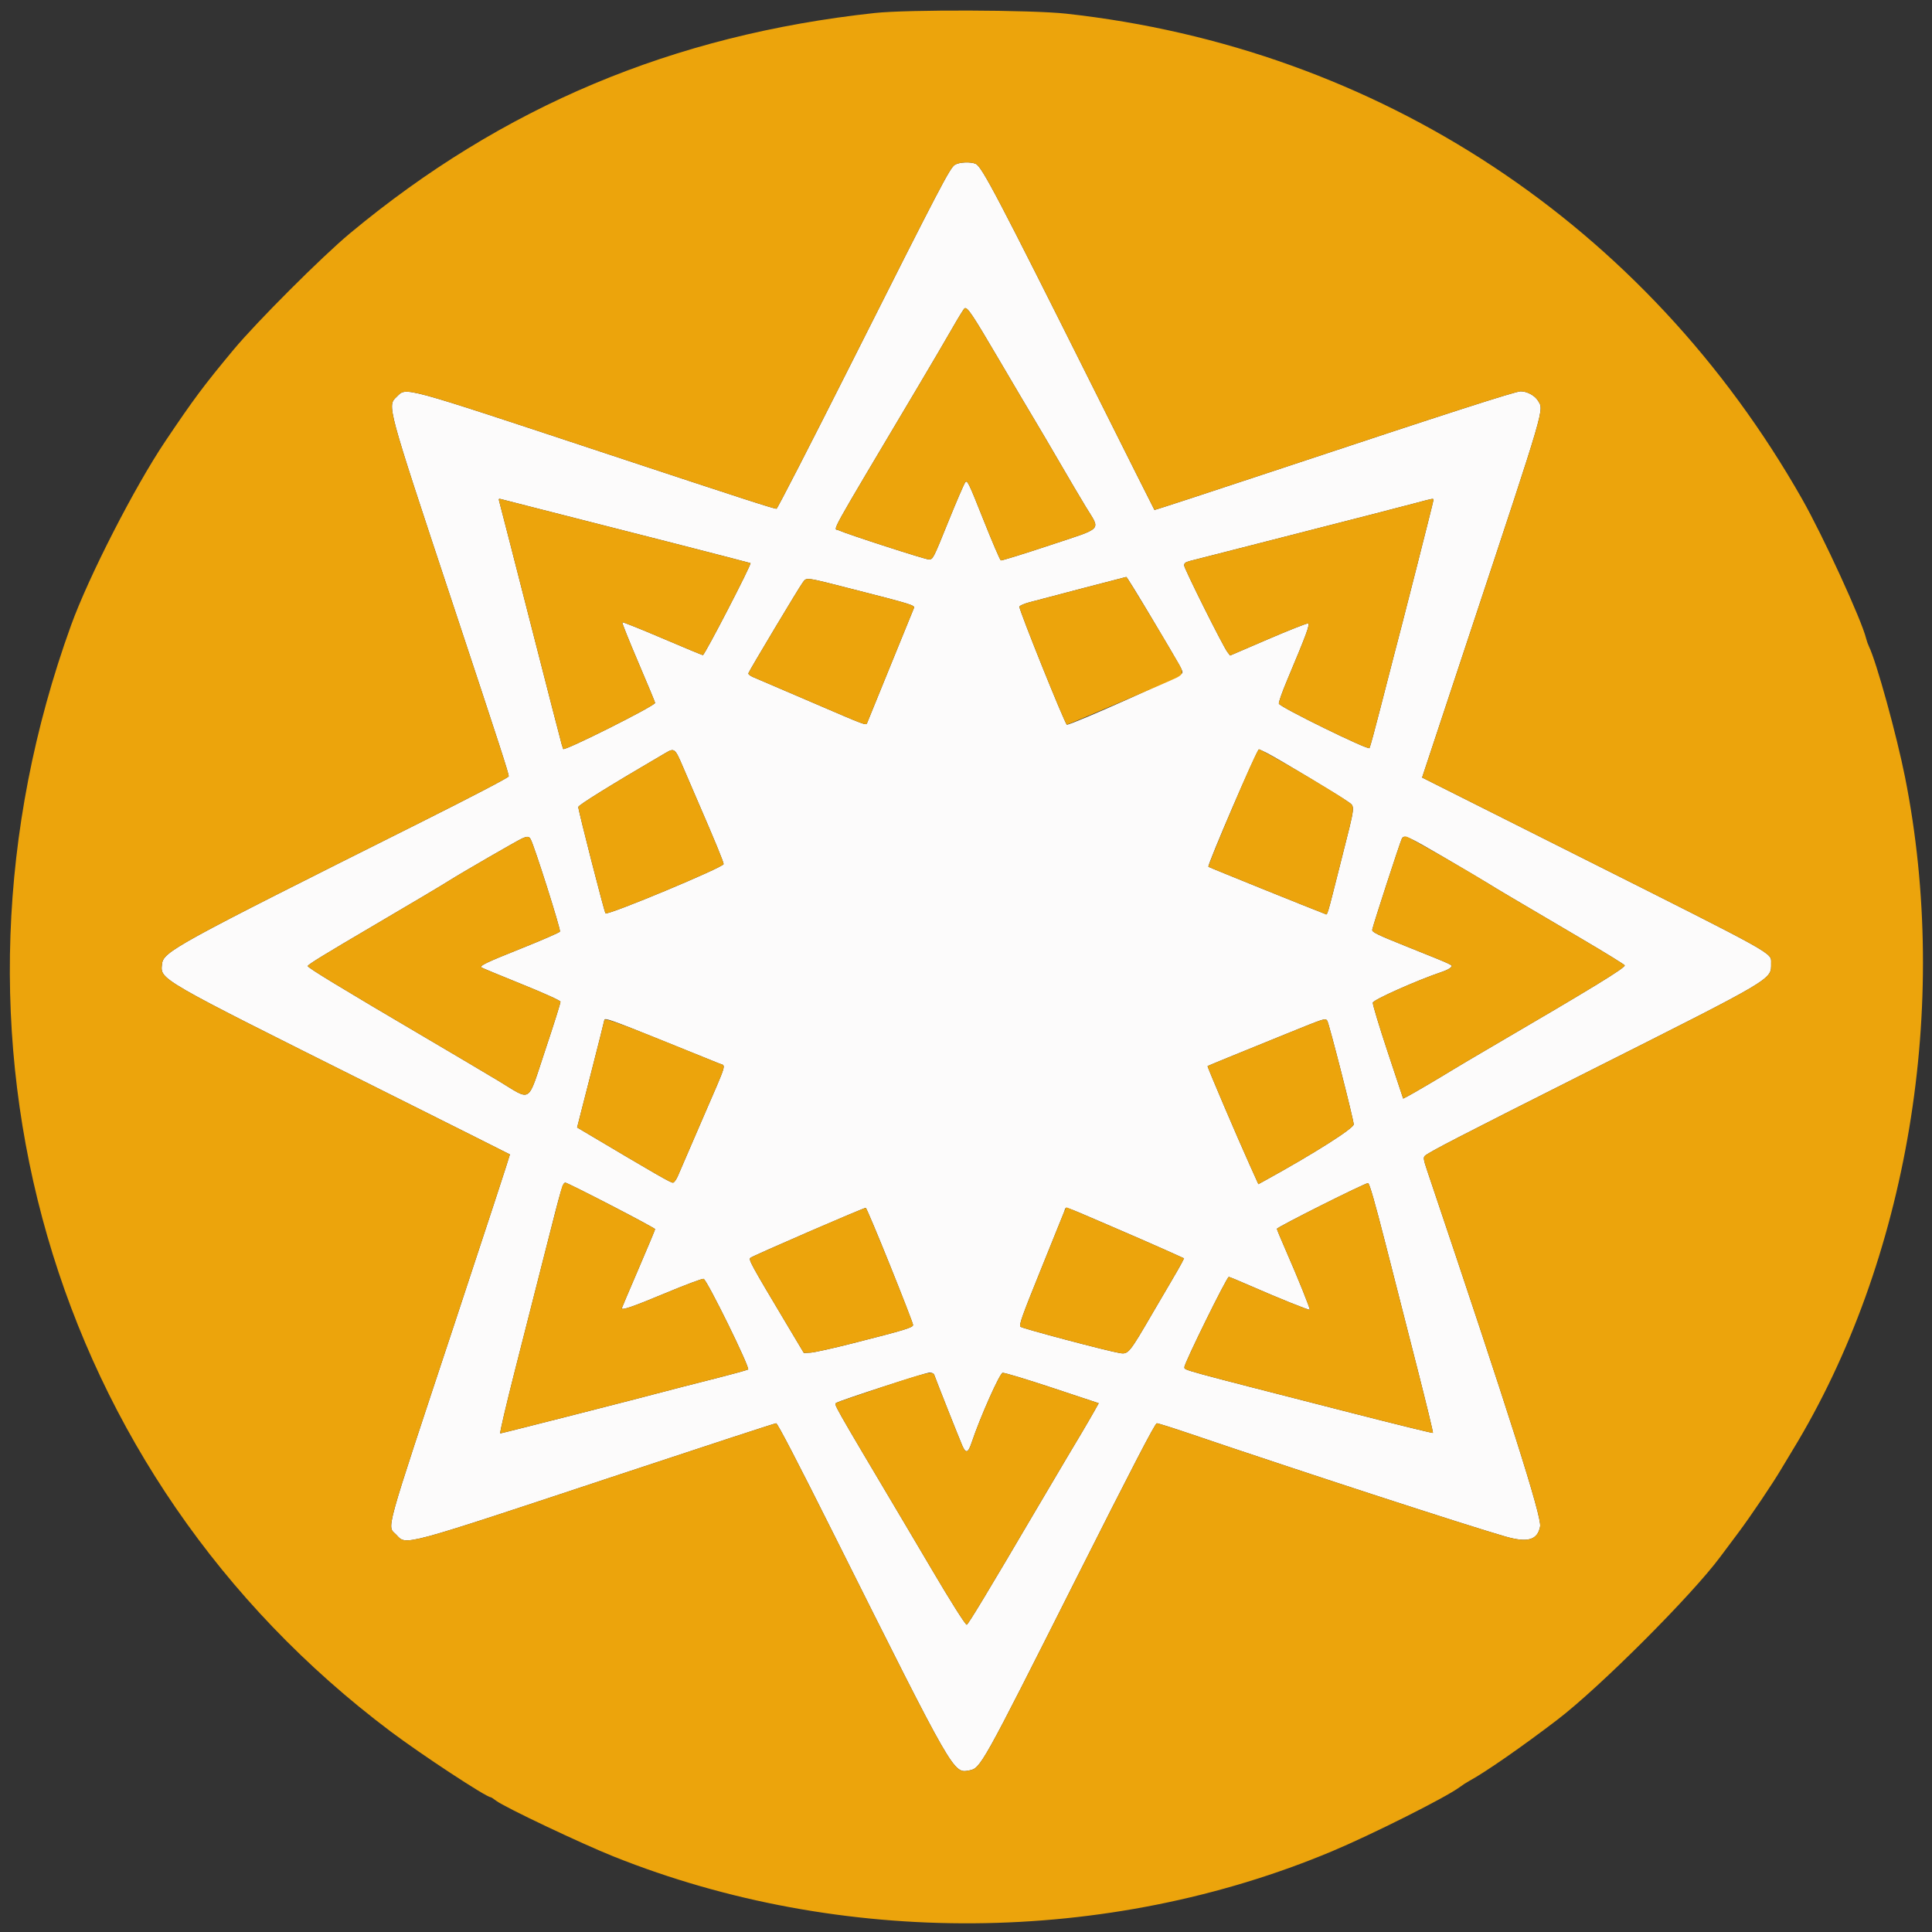 <svg id="svg" version="1.1" xmlns="http://www.w3.org/2000/svg" xmlns:xlink="http://www.w3.org/1999/xlink" width="400" height="400" viewBox="0, 0, 400,400"><rect x="0" y="0" width="400" height="400" fill="#333333" stroke="none"/><g id="svgg"><path id="path0" d="M197.701 34.120 C 196.667 34.761,194.825 38.290,176.153 75.394 C 167.868 91.857,160.947 105.326,160.773 105.326 C 160.149 105.326,153.960 103.322,125.431 93.879 C 82.611 79.706,84.206 80.141,82.175 82.102 C 80.132 84.074,79.906 83.233,93.733 124.981 C 103.619 154.831,105.326 160.096,105.326 160.728 C 105.326 160.972,97.666 164.972,86.497 170.560 C 36.006 195.821,33.811 197.026,33.537 199.629 C 33.197 202.851,32.477 202.437,77.554 224.969 C 92.911 232.645,105.519 238.965,105.572 239.013 C 105.624 239.061,100.469 254.812,94.115 274.014 C 79.234 318.986,80.127 315.748,82.048 317.755 C 84.199 320.002,82.461 320.472,128.660 305.149 C 146.032 299.388,160.446 294.674,160.692 294.674 C 160.985 294.674,165.229 302.850,172.957 318.305 C 197.578 367.535,197.367 367.168,200.646 366.553 C 203.031 366.105,203.121 365.944,222.728 327.008 C 234.492 303.648,239.148 294.676,239.508 294.675 C 239.782 294.674,242.820 295.630,246.259 296.799 C 268.985 304.521,303.142 315.655,311.641 318.112 C 316.286 319.454,318.336 318.864,318.867 316.034 C 319.234 314.080,312.569 293.081,295.484 242.362 C 294.725 240.109,294.654 239.653,295.008 239.309 C 295.759 238.579,301.992 235.359,327.682 222.427 C 367.868 202.199,366.692 202.893,366.692 199.412 C 366.692 197.189,368.251 198.056,326.435 177.055 L 294.430 160.982 304.315 131.129 C 320.203 83.147,319.663 84.995,318.414 82.947 C 317.769 81.889,316.156 81.020,314.836 81.020 C 313.762 81.020,299.740 85.538,264.867 97.122 C 250.701 101.828,239.069 105.632,239.018 105.577 C 238.967 105.522,233.188 93.998,226.176 79.970 C 206.662 40.931,203.293 34.506,202.030 33.931 C 200.978 33.452,198.611 33.555,197.701 34.120 M206.893 74.569 C 209.995 79.850,213.308 85.454,214.255 87.022 C 215.202 88.590,217.505 92.506,219.372 95.724 C 221.239 98.942,223.688 103.094,224.815 104.949 C 227.863 109.970,228.662 109.127,217.271 112.913 C 211.916 114.692,207.392 116.093,207.218 116.026 C 207.044 115.958,205.417 112.165,203.603 107.596 C 200.553 99.917,200.269 99.332,199.849 99.851 C 199.599 100.160,197.995 103.881,196.283 108.121 C 193.235 115.674,193.155 115.829,192.315 115.829 C 191.546 115.829,175.465 110.626,173.583 109.768 C 172.564 109.304,171.003 112.121,189.934 80.270 C 192.681 75.649,195.930 70.113,197.155 67.967 C 198.380 65.821,199.521 63.969,199.691 63.850 C 200.250 63.460,201.193 64.862,206.893 74.569 M111.328 105.286 C 126.253 109.060,155.293 116.508,155.382 116.584 C 155.640 116.808,145.897 135.634,145.522 135.634 C 145.395 135.634,141.623 134.068,137.141 132.153 C 132.659 130.239,128.920 128.744,128.832 128.832 C 128.744 128.920,130.239 132.659,132.153 137.141 C 134.068 141.623,135.634 145.395,135.634 145.522 C 135.634 146.130,116.759 155.598,116.601 155.069 C 116.538 154.860,116.396 154.419,116.286 154.089 C 116.176 153.758,113.256 142.416,109.798 128.882 C 106.341 115.349,103.434 104.026,103.339 103.721 C 103.204 103.288,103.288 103.203,103.721 103.335 C 104.026 103.428,107.449 104.306,111.328 105.286 M296.774 103.569 C 296.774 103.874,289.914 130.840,288.387 136.534 C 288.055 137.772,286.885 142.318,285.786 146.636 C 284.687 150.955,283.675 154.668,283.537 154.888 C 283.250 155.347,265.060 146.429,264.776 145.691 C 264.689 145.464,265.459 143.277,266.487 140.831 C 270.561 131.137,271.275 129.189,270.792 129.083 C 270.544 129.028,266.817 130.499,262.510 132.351 L 254.681 135.719 254.127 135.001 C 253.209 133.812,245.161 117.701,245.161 117.053 C 245.161 116.610,245.457 116.376,246.287 116.163 C 246.905 116.005,253.556 114.304,261.065 112.385 C 282.385 106.936,289.770 105.036,293.173 104.127 C 296.955 103.116,296.774 103.144,296.774 103.569 M238.324 127.757 C 245.010 139.001,244.945 138.884,244.757 139.373 C 244.535 139.951,221.961 150.038,220.888 150.038 C 220.532 150.038,210.882 126.048,211.056 125.594 C 211.137 125.384,212.058 124.983,213.104 124.703 C 217.274 123.587,233.020 119.470,233.191 119.450 C 233.291 119.439,235.601 123.177,238.324 127.757 M177.709 122.280 C 188.412 125.012,189.457 125.336,189.235 125.849 C 189.155 126.032,186.976 131.380,184.392 137.734 C 181.808 144.089,179.623 149.456,179.537 149.662 C 179.297 150.238,179.531 150.326,167.976 145.351 C 161.988 142.774,156.577 140.456,155.951 140.200 C 155.325 139.943,154.873 139.579,154.945 139.390 C 155.215 138.686,165.418 121.643,166.131 120.705 C 167.080 119.456,166.156 119.331,177.709 122.280 M141.387 158.740 C 142.198 160.638,143.592 163.878,144.486 165.941 C 147.947 173.928,149.757 178.322,149.821 178.892 C 149.892 179.530,125.843 189.567,125.366 189.098 C 125.121 188.857,119.730 167.792,119.730 167.077 C 119.730 166.689,126.548 162.466,137.734 155.926 C 139.639 154.812,139.745 154.894,141.387 158.740 M262.351 155.928 C 264.438 156.981,277.380 164.751,278.995 165.921 C 280.607 167.090,280.702 166.182,277.729 177.944 C 274.543 190.543,274.886 189.417,274.304 189.199 C 271.715 188.229,250.358 179.600,250.187 179.455 C 249.894 179.206,260.247 155.139,260.647 155.139 C 260.723 155.139,261.490 155.494,262.351 155.928 M109.872 173.761 C 110.643 175.163,116.153 192.540,115.934 192.876 C 115.794 193.090,112.197 194.657,107.941 196.358 C 100.670 199.265,99.294 199.919,99.669 200.294 C 99.754 200.379,103.458 201.916,107.901 203.710 C 112.609 205.611,116.005 207.145,116.041 207.387 C 116.075 207.615,114.657 212.123,112.890 217.404 C 109.082 228.787,110.258 228.020,103.156 223.754 C 100.306 222.042,93.788 218.181,88.672 215.173 C 70.583 204.538,63.615 200.303,63.713 200.003 C 63.827 199.657,67.032 197.688,77.269 191.675 C 85.988 186.554,91.612 183.210,93.023 182.309 C 95.269 180.875,107.149 174.004,108.087 173.598 C 109.206 173.112,109.532 173.142,109.872 173.761 M299.188 177.629 C 303.224 179.990,307.337 182.426,308.327 183.043 C 310.180 184.198,311.806 185.160,327.307 194.278 C 332.299 197.215,336.384 199.730,336.384 199.869 C 336.384 200.448,330.052 204.323,309.077 216.577 C 305.529 218.650,301.815 220.846,300.825 221.457 C 298.071 223.154,292.538 226.408,291.468 226.960 L 290.512 227.452 287.322 217.842 C 285.568 212.556,284.175 207.943,284.227 207.591 C 284.316 206.988,293.488 202.909,298.627 201.187 C 299.398 200.929,300.191 200.522,300.389 200.284 C 300.813 199.773,301.378 200.040,291.223 195.961 C 285.036 193.477,284.033 192.987,284.108 192.483 C 284.224 191.700,289.868 174.345,290.236 173.639 C 290.696 172.756,291.367 173.055,299.188 177.629 M136.915 215.341 C 142.895 217.754,148.293 219.935,148.912 220.187 C 150.334 220.767,150.733 219.440,145.503 231.529 C 143.010 237.294,140.696 242.652,140.362 243.436 C 140.028 244.220,139.566 244.861,139.336 244.861 C 138.810 244.861,136.300 243.419,120.583 234.084 L 119.486 233.432 122.303 222.417 C 123.852 216.359,125.123 211.302,125.126 211.178 C 125.139 210.659,126.558 211.161,136.915 215.341 M274.792 211.328 C 275.140 211.767,280.270 231.864,280.270 232.787 C 280.270 233.617,272.025 238.843,262.076 244.320 L 260.537 245.168 258.809 241.338 C 256.148 235.440,249.907 220.808,250.016 220.723 C 250.129 220.634,256.170 218.160,266.467 213.985 C 274.444 210.751,274.357 210.778,274.792 211.328 M126.534 249.561 C 131.539 252.146,135.634 254.361,135.634 254.483 C 135.634 254.605,134.081 258.318,132.183 262.735 C 130.285 267.152,128.732 270.811,128.732 270.867 C 128.732 271.335,131.113 270.512,137.635 267.787 C 141.822 266.038,145.441 264.681,145.676 264.771 C 146.423 265.057,155.353 283.246,154.889 283.536 C 154.670 283.674,151.159 284.628,147.088 285.656 C 143.016 286.685,138.740 287.783,137.584 288.098 C 133.430 289.228,103.846 296.774,103.569 296.774 C 103.413 296.774,104.811 290.799,106.674 283.496 C 108.537 276.193,111.432 264.816,113.106 258.215 C 116.347 245.437,116.518 244.861,117.075 244.861 C 117.272 244.861,121.529 246.976,126.534 249.561 M286.881 257.614 C 288.650 264.546,291.609 276.138,293.457 283.375 C 295.304 290.612,296.754 296.595,296.678 296.671 C 296.601 296.747,289.064 294.895,279.928 292.555 C 243.339 283.183,245.320 283.726,245.220 283.050 C 245.122 282.394,253.992 264.366,254.413 264.366 C 254.549 264.366,256.540 265.191,258.838 266.200 C 264.421 268.650,271.025 271.311,271.168 271.168 C 271.311 271.025,268.650 264.421,266.200 258.838 C 265.191 256.540,264.366 254.549,264.366 254.413 C 264.366 254.072,282.718 244.871,283.242 244.949 C 283.535 244.992,284.644 248.854,286.881 257.614 M184.267 261.975 C 186.887 268.489,189.034 274.036,189.039 274.303 C 189.048 274.858,187.480 275.335,176.347 278.163 C 172.416 279.162,168.576 280.011,167.816 280.049 L 166.432 280.120 163.111 274.558 C 155.439 261.709,154.956 260.828,155.360 260.424 C 155.732 260.052,178.931 250.001,179.249 250.074 C 179.389 250.106,181.647 255.462,184.267 261.975 M229.205 253.522 C 233.772 255.480,239.227 257.857,241.327 258.804 L 245.145 260.527 244.666 261.471 C 244.403 261.991,243.349 263.833,242.324 265.566 C 241.299 267.299,239.675 270.068,238.716 271.718 C 233.788 280.196,233.607 280.418,231.859 280.140 C 229.362 279.742,211.692 275.063,211.284 274.691 C 210.930 274.368,211.577 272.547,215.454 262.961 C 217.979 256.719,220.189 251.242,220.365 250.788 C 220.765 249.762,219.571 249.393,229.205 253.522 M193.444 284.696 C 193.764 285.644,198.577 297.790,199.225 299.283 C 199.976 301.016,200.439 300.861,201.187 298.627 C 202.931 293.416,206.975 284.316,207.585 284.227 C 207.940 284.175,212.562 285.569,217.854 287.326 L 227.476 290.520 226.612 292.072 C 225.693 293.722,222.451 299.228,220.928 301.725 C 220.425 302.551,217.553 307.412,214.545 312.528 C 204.535 329.557,200.415 336.384,200.148 336.384 C 199.870 336.384,196.649 331.286,192.945 324.981 C 191.732 322.918,189.298 318.800,187.534 315.829 C 171.858 289.422,172.632 290.793,173.190 290.432 C 173.978 289.921,191.612 284.195,192.433 284.183 C 192.967 284.175,193.331 284.360,193.444 284.696 " stroke="none" fill="#fcfbfb" fill-rule="evenodd"></path><path id="path1" d="M181.088 2.694 C 139.337 7.223,104.057 22.035,72.468 48.298 C 66.674 53.115,53.115 66.674,48.298 72.468 C 42.167 79.842,40.092 82.626,34.228 91.348 C 27.865 100.812,18.352 119.392,14.704 129.482 C -16.005 214.420,10.297 305.448,80.870 358.477 C 87.325 363.327,100.665 372.093,101.591 372.093 C 101.687 372.093,102.204 372.428,102.740 372.837 C 104.490 374.171,120.308 381.674,127.076 384.380 C 174.120 403.187,229.262 402.784,275.769 383.293 C 283.983 379.851,299.422 372.096,302.175 370.030 C 302.753 369.597,303.682 368.996,304.241 368.695 C 307.488 366.945,315.139 361.629,322.431 356.056 C 331.232 349.330,350.286 330.273,356.188 322.295 C 356.766 321.513,358.447 319.266,359.922 317.301 C 362.399 314.002,367.109 307.011,368.819 304.093 C 369.217 303.415,370.274 301.659,371.168 300.192 C 395.040 261.029,403.851 208.216,394.411 160.879 C 392.664 152.122,388.491 137.003,386.944 133.833 C 386.743 133.421,386.488 132.704,386.377 132.240 C 385.476 128.462,377.461 110.992,373.120 103.346 C 340.849 46.503,285.391 9.928,220.705 2.827 C 213.523 2.039,187.921 1.953,181.088 2.694 M202.030 33.931 C 203.293 34.506,206.662 40.931,226.176 79.970 C 233.188 93.998,238.967 105.522,239.018 105.577 C 239.069 105.632,250.701 101.828,264.867 97.122 C 299.740 85.538,313.762 81.020,314.836 81.020 C 316.156 81.020,317.769 81.889,318.414 82.947 C 319.663 84.995,320.203 83.147,304.315 131.129 L 294.430 160.982 326.435 177.055 C 368.251 198.056,366.692 197.189,366.692 199.412 C 366.692 202.893,367.868 202.199,327.682 222.427 C 301.992 235.359,295.759 238.579,295.008 239.309 C 294.654 239.653,294.725 240.109,295.484 242.362 C 312.569 293.081,319.234 314.080,318.867 316.034 C 318.336 318.864,316.286 319.454,311.641 318.112 C 303.142 315.655,268.985 304.521,246.259 296.799 C 242.820 295.630,239.782 294.674,239.508 294.675 C 239.148 294.676,234.492 303.648,222.728 327.008 C 203.121 365.944,203.031 366.105,200.646 366.553 C 197.367 367.168,197.578 367.535,172.957 318.305 C 165.229 302.850,160.985 294.674,160.692 294.674 C 160.446 294.674,146.032 299.388,128.660 305.149 C 82.461 320.472,84.199 320.002,82.048 317.755 C 80.127 315.748,79.234 318.986,94.115 274.014 C 100.469 254.812,105.624 239.061,105.572 239.013 C 105.519 238.965,92.911 232.645,77.554 224.969 C 32.477 202.437,33.197 202.851,33.537 199.629 C 33.811 197.026,36.006 195.821,86.497 170.560 C 97.666 164.972,105.326 160.972,105.326 160.728 C 105.326 160.096,103.619 154.831,93.733 124.981 C 79.906 83.233,80.132 84.074,82.175 82.102 C 84.206 80.141,82.611 79.706,125.431 93.879 C 153.960 103.322,160.149 105.326,160.773 105.326 C 160.947 105.326,167.868 91.857,176.153 75.394 C 194.825 38.290,196.667 34.761,197.701 34.120 C 198.611 33.555,200.978 33.452,202.030 33.931 M199.691 63.850 C 199.521 63.969,198.380 65.821,197.155 67.967 C 195.930 70.113,192.681 75.649,189.934 80.270 C 171.003 112.121,172.564 109.304,173.583 109.768 C 175.465 110.626,191.546 115.829,192.315 115.829 C 193.155 115.829,193.235 115.674,196.283 108.121 C 197.995 103.881,199.599 100.160,199.849 99.851 C 200.269 99.332,200.553 99.917,203.603 107.596 C 205.417 112.165,207.044 115.958,207.218 116.026 C 207.392 116.093,211.916 114.692,217.271 112.913 C 228.662 109.127,227.863 109.970,224.815 104.949 C 223.688 103.094,221.239 98.942,219.372 95.724 C 217.505 92.506,215.202 88.590,214.255 87.022 C 213.308 85.454,209.995 79.850,206.893 74.569 C 201.193 64.862,200.250 63.460,199.691 63.850 M103.339 103.721 C 103.434 104.026,106.341 115.349,109.798 128.882 C 113.256 142.416,116.176 153.758,116.286 154.089 C 116.396 154.419,116.538 154.860,116.601 155.069 C 116.759 155.598,135.634 146.130,135.634 145.522 C 135.634 145.395,134.068 141.623,132.153 137.141 C 130.239 132.659,128.744 128.920,128.832 128.832 C 128.920 128.744,132.659 130.239,137.141 132.153 C 141.623 134.068,145.395 135.634,145.522 135.634 C 145.897 135.634,155.640 116.808,155.382 116.584 C 155.293 116.508,126.253 109.060,111.328 105.286 C 107.449 104.306,104.026 103.428,103.721 103.335 C 103.288 103.203,103.204 103.288,103.339 103.721 M293.173 104.127 C 289.770 105.036,282.385 106.936,261.065 112.385 C 253.556 114.304,246.905 116.005,246.287 116.163 C 245.457 116.376,245.161 116.610,245.161 117.053 C 245.161 117.701,253.209 133.812,254.127 135.001 L 254.681 135.719 262.510 132.351 C 266.817 130.499,270.544 129.028,270.792 129.083 C 271.275 129.189,270.561 131.137,266.487 140.831 C 265.459 143.277,264.689 145.464,264.776 145.691 C 265.060 146.429,283.250 155.347,283.537 154.888 C 283.675 154.668,284.687 150.955,285.786 146.636 C 286.885 142.318,288.055 137.772,288.387 136.534 C 289.914 130.840,296.774 103.874,296.774 103.569 C 296.774 103.144,296.955 103.116,293.173 104.127 M224.006 121.833 C 219.055 123.132,214.149 124.423,213.104 124.703 C 212.058 124.983,211.137 125.384,211.056 125.594 C 210.882 126.048,220.532 150.038,220.888 150.038 C 221.174 150.038,242.287 140.995,243.664 140.284 C 244.967 139.610,245.040 139.146,244.099 137.513 C 240.799 131.787,233.339 119.434,233.191 119.450 C 233.090 119.462,228.957 120.534,224.006 121.833 M166.131 120.705 C 165.418 121.643,155.215 138.686,154.945 139.390 C 154.873 139.579,155.325 139.943,155.951 140.200 C 156.577 140.456,161.988 142.774,167.976 145.351 C 179.531 150.326,179.297 150.238,179.537 149.662 C 179.623 149.456,181.808 144.089,184.392 137.734 C 186.976 131.380,189.155 126.032,189.235 125.849 C 189.457 125.336,188.412 125.012,177.709 122.280 C 166.156 119.331,167.080 119.456,166.131 120.705 M137.734 155.926 C 126.548 162.466,119.730 166.689,119.730 167.077 C 119.730 167.792,125.121 188.857,125.366 189.098 C 125.843 189.567,149.892 179.530,149.821 178.892 C 149.757 178.322,147.947 173.928,144.486 165.941 C 143.592 163.878,142.198 160.638,141.387 158.740 C 139.745 154.894,139.639 154.812,137.734 155.926 M259.701 156.864 C 257.130 162.357,249.997 179.294,250.187 179.455 C 250.358 179.600,271.715 188.229,274.304 189.199 C 274.886 189.417,274.543 190.543,277.729 177.944 C 280.702 166.182,280.607 167.090,278.995 165.921 C 276.311 163.976,261.273 155.139,260.647 155.139 C 260.571 155.139,260.146 155.915,259.701 156.864 M108.087 173.598 C 107.149 174.004,95.269 180.875,93.023 182.309 C 91.612 183.210,85.988 186.554,77.269 191.675 C 67.032 197.688,63.827 199.657,63.713 200.003 C 63.615 200.303,70.583 204.538,88.672 215.173 C 93.788 218.181,100.306 222.042,103.156 223.754 C 110.258 228.020,109.082 228.787,112.890 217.404 C 114.657 212.123,116.075 207.615,116.041 207.387 C 116.005 207.145,112.609 205.611,107.901 203.710 C 103.458 201.916,99.754 200.379,99.669 200.294 C 99.294 199.919,100.670 199.265,107.941 196.358 C 112.197 194.657,115.794 193.090,115.934 192.876 C 116.153 192.540,110.643 175.163,109.872 173.761 C 109.532 173.142,109.206 173.112,108.087 173.598 M290.236 173.639 C 289.868 174.345,284.224 191.700,284.108 192.483 C 284.033 192.987,285.036 193.477,291.223 195.961 C 301.378 200.040,300.813 199.773,300.389 200.284 C 300.191 200.522,299.398 200.929,298.627 201.187 C 293.488 202.909,284.316 206.988,284.227 207.591 C 284.175 207.943,285.568 212.556,287.322 217.842 L 290.512 227.452 291.468 226.960 C 292.538 226.408,298.071 223.154,300.825 221.457 C 301.815 220.846,305.529 218.650,309.077 216.577 C 330.052 204.323,336.384 200.448,336.384 199.869 C 336.384 199.730,332.299 197.215,327.307 194.278 C 311.806 185.160,310.180 184.198,308.327 183.043 C 303.741 180.186,291.779 173.323,291.187 173.210 C 290.757 173.128,290.424 173.278,290.236 173.639 M125.126 211.178 C 125.123 211.302,123.852 216.359,122.303 222.417 L 119.486 233.432 120.583 234.084 C 136.300 243.419,138.810 244.861,139.336 244.861 C 139.566 244.861,140.028 244.220,140.362 243.436 C 140.696 242.652,143.010 237.294,145.503 231.529 C 150.733 219.440,150.334 220.767,148.912 220.187 C 128.989 212.065,125.140 210.607,125.126 211.178 M266.467 213.985 C 256.170 218.160,250.129 220.634,250.016 220.723 C 249.907 220.808,256.148 235.440,258.809 241.338 L 260.537 245.168 262.076 244.320 C 272.025 238.843,280.270 233.617,280.270 232.787 C 280.270 231.864,275.140 211.767,274.792 211.328 C 274.357 210.778,274.444 210.751,266.467 213.985 M116.434 245.536 C 116.278 245.908,114.781 251.613,113.106 258.215 C 111.432 264.816,108.537 276.193,106.674 283.496 C 104.811 290.799,103.413 296.774,103.569 296.774 C 103.846 296.774,133.430 289.228,137.584 288.098 C 138.740 287.783,143.016 286.685,147.088 285.656 C 151.159 284.628,154.670 283.674,154.889 283.536 C 155.353 283.246,146.423 265.057,145.676 264.771 C 145.441 264.681,141.822 266.038,137.635 267.787 C 131.113 270.512,128.732 271.335,128.732 270.867 C 128.732 270.811,130.285 267.152,132.183 262.735 C 134.081 258.318,135.634 254.605,135.634 254.483 C 135.634 254.217,117.588 244.861,117.075 244.861 C 116.878 244.861,116.589 245.165,116.434 245.536 M273.593 249.526 C 268.518 252.078,264.366 254.277,264.366 254.413 C 264.366 254.549,265.191 256.540,266.200 258.838 C 268.650 264.421,271.311 271.025,271.168 271.168 C 271.025 271.311,264.421 268.650,258.838 266.200 C 256.540 265.191,254.549 264.366,254.413 264.366 C 253.992 264.366,245.122 282.394,245.220 283.050 C 245.320 283.726,243.339 283.183,279.928 292.555 C 289.064 294.895,296.601 296.747,296.678 296.671 C 296.754 296.595,295.304 290.612,293.457 283.375 C 291.609 276.138,288.650 264.546,286.881 257.614 C 284.644 248.854,283.535 244.992,283.242 244.949 C 283.010 244.914,278.668 246.974,273.593 249.526 M167.313 255.084 C 160.888 257.871,155.509 260.275,155.360 260.424 C 154.956 260.828,155.439 261.709,163.111 274.558 L 166.432 280.120 167.816 280.049 C 168.576 280.011,172.416 279.162,176.347 278.163 C 187.480 275.335,189.048 274.858,189.039 274.303 C 189.027 273.596,179.551 250.143,179.249 250.074 C 179.109 250.042,173.738 252.296,167.313 255.084 M220.365 250.788 C 220.189 251.242,217.979 256.719,215.454 262.961 C 211.577 272.547,210.930 274.368,211.284 274.691 C 211.692 275.063,229.362 279.742,231.859 280.140 C 233.607 280.418,233.788 280.196,238.716 271.718 C 239.675 270.068,241.299 267.299,242.324 265.566 C 243.349 263.833,244.403 261.991,244.666 261.471 L 245.145 260.527 241.327 258.804 C 237.373 257.020,220.982 249.962,220.794 249.962 C 220.735 249.962,220.542 250.334,220.365 250.788 M182.596 287.183 C 177.644 288.826,173.412 290.288,173.190 290.432 C 172.632 290.793,171.858 289.422,187.534 315.829 C 189.298 318.800,191.732 322.918,192.945 324.981 C 196.649 331.286,199.870 336.384,200.148 336.384 C 200.415 336.384,204.535 329.557,214.545 312.528 C 217.553 307.412,220.425 302.551,220.928 301.725 C 222.451 299.228,225.693 293.722,226.612 292.072 L 227.476 290.520 217.854 287.326 C 212.562 285.569,207.940 284.175,207.585 284.227 C 206.975 284.316,202.931 293.416,201.187 298.627 C 200.439 300.861,199.976 301.016,199.225 299.283 C 198.577 297.790,193.764 285.644,193.444 284.696 C 193.143 283.804,191.954 284.077,182.596 287.183 " stroke="none" fill="#eca40c" fill-rule="evenodd"></path></g></svg>